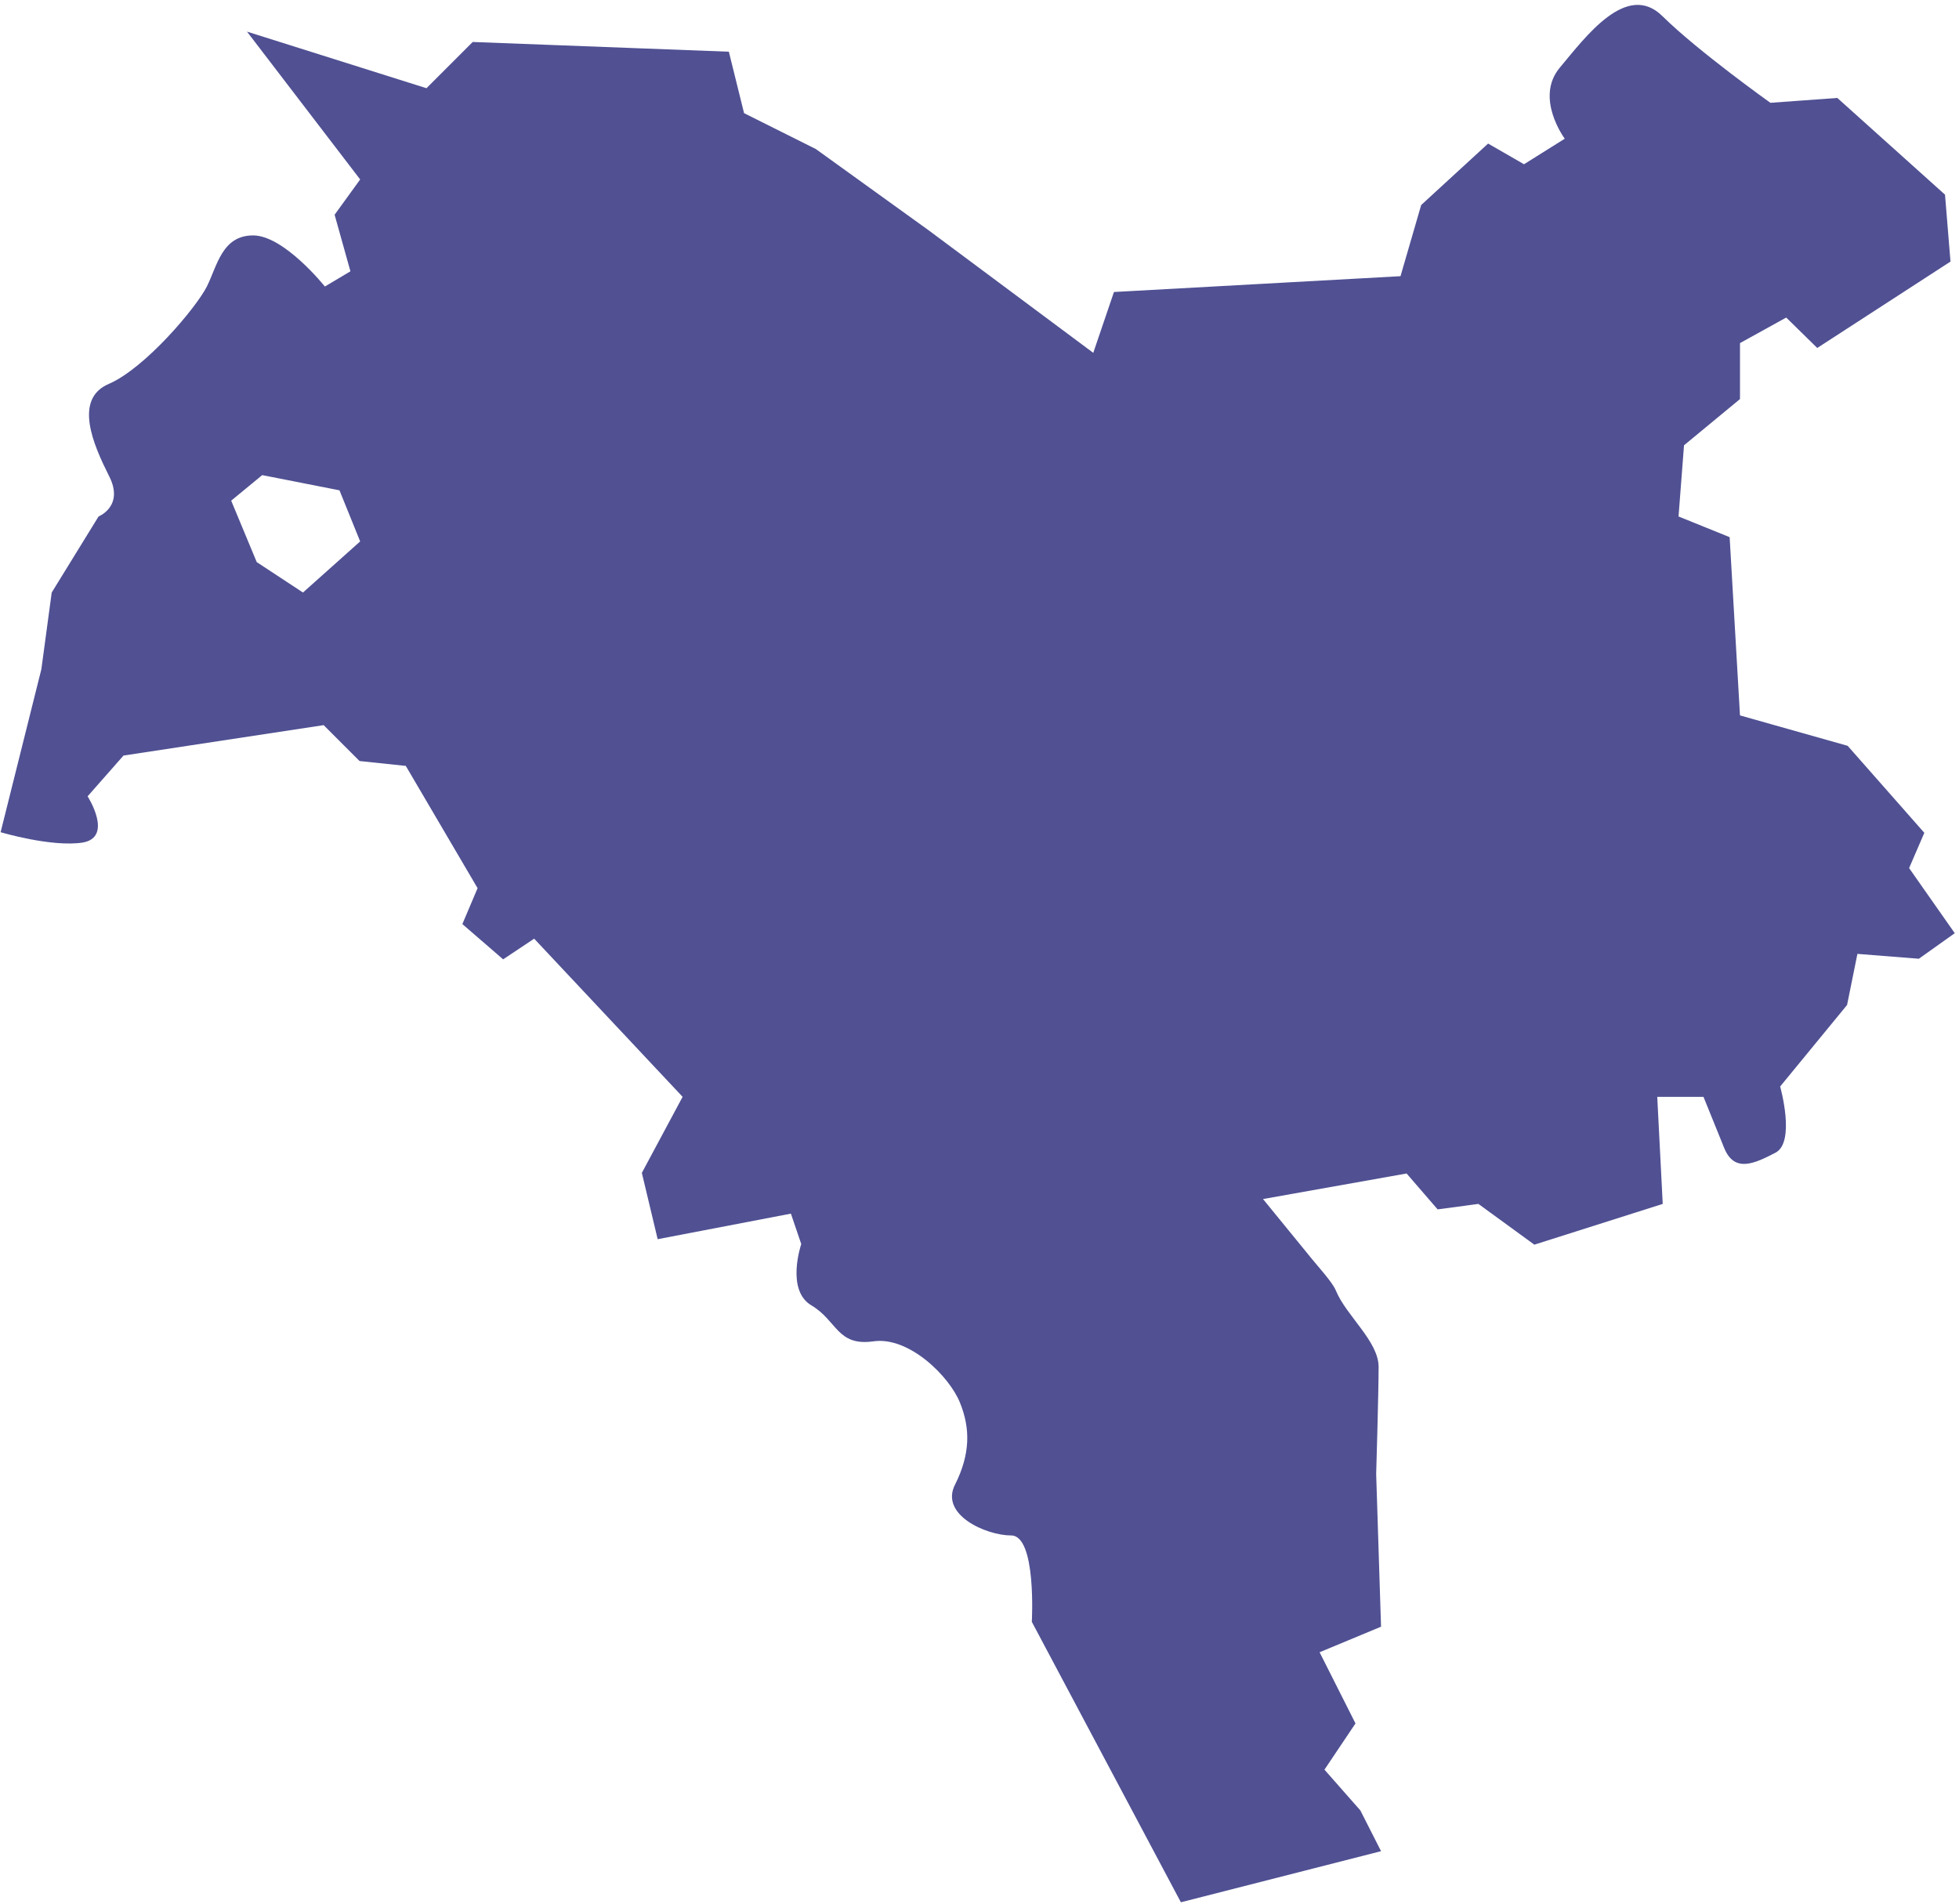 <?xml version="1.0" encoding="utf-8"?>
<!-- Generator: Adobe Illustrator 19.1.0, SVG Export Plug-In . SVG Version: 6.00 Build 0)  -->
<svg version="1.1" id="Shape_x5F_Kyiv_1_" xmlns="http://www.w3.org/2000/svg" xmlns:xlink="http://www.w3.org/1999/xlink" x="0px"
	 y="0px" viewBox="0 0 322 313" style="enable-background:new 0 0 322 313;" xml:space="preserve">
<style type="text/css">
	.st0{fill:#505093;}
</style>
<g id="Shape_x5F_Kyiv">
	<g>
		<path class="st0" d="M313.8,142.7l2.5-5.8l-12.6-14.3l-17.7-5l-1.7-29.3l-8.4-3.4l0.9-11.7l9.2-7.6v-9.2l7.6-4.2l5.1,5l21.9-14.2
			L319.7,32L302,16.1l-11,0.8c0,0-11.8-8.4-17.7-14.2c-5.9-5.9-12.7,3.4-16.9,8.4c-4.2,5,0.8,11.7,0.8,11.7l-6.7,4.2l-5.9-3.4
			l-11,10.1l-3.4,11.7L183.1,48L179.7,58l-27-20.1l-18.6-13.4l-11.8-5.9l-2.5-10.1L77.7,6.9l-7.6,7.6L40.6,5.2l18.6,24.3l-4.2,5.8
			l2.6,9.3l-4.2,2.5c0,0-6.7-8.4-11.8-8.4c-5.1,0-5.9,5-7.6,8.4c-1.7,3.4-10.1,13.4-16.1,16c-5.9,2.5-2.5,10.1,0,15.1
			c2.6,5-1.7,6.7-1.7,6.7L8.5,97.4L6.8,110l-6.7,26.8c0,0,8.4,2.5,13.5,1.7c5.1-0.9,0.8-7.6,0.8-7.6l5.9-6.7l32.9-5l5.9,5.9l7.6,0.8
			L78.5,146l-2.5,5.9l6.7,5.8l5.1-3.4l24.4,26l-6.7,12.5l2.6,10.9l21.9-4.2l1.7,5c0,0-2.6,7.6,1.7,10.1c4.2,2.5,4.2,6.7,10.1,5.9
			c5.9-0.9,12.6,5.8,14.3,10.1c1.7,4.2,1.7,8.4-0.8,13.4c-2.6,5,5.1,8.4,9.2,8.4c4.2,0,3.4,14.2,3.4,14.2l24.5,46.1l32.9-8.4
			l-3.4-6.7l-5.9-6.7l5.1-7.6l-5.9-11.7l10.1-4.2l-0.8-25.1c0,0,0.4-13.4,0.4-17.6c0-4.2-5.3-8.4-7-12.5c-0.6-1.5-3-4-4.9-6.4
			c-3.5-4.3-7.1-8.7-7.1-8.7l23.6-4.2l5.1,5.9l6.7-0.9l9.2,6.7l21.1-6.7l-0.9-17.6h7.6c0,0,1.7,4.2,3.4,8.4c1.7,4.2,5.1,2.5,8.4,0.8
			c3.4-1.7,0.8-10.9,0.8-10.9l11-13.4l1.7-8.4l10.1,0.8l5.9-4.2L313.8,142.7z M49.8,97.4l-7.6-5L38,82.3l5.1-4.2l12.7,2.5l3.4,8.4
			L49.8,97.4z"/>
	</g>
</g>
</svg>
